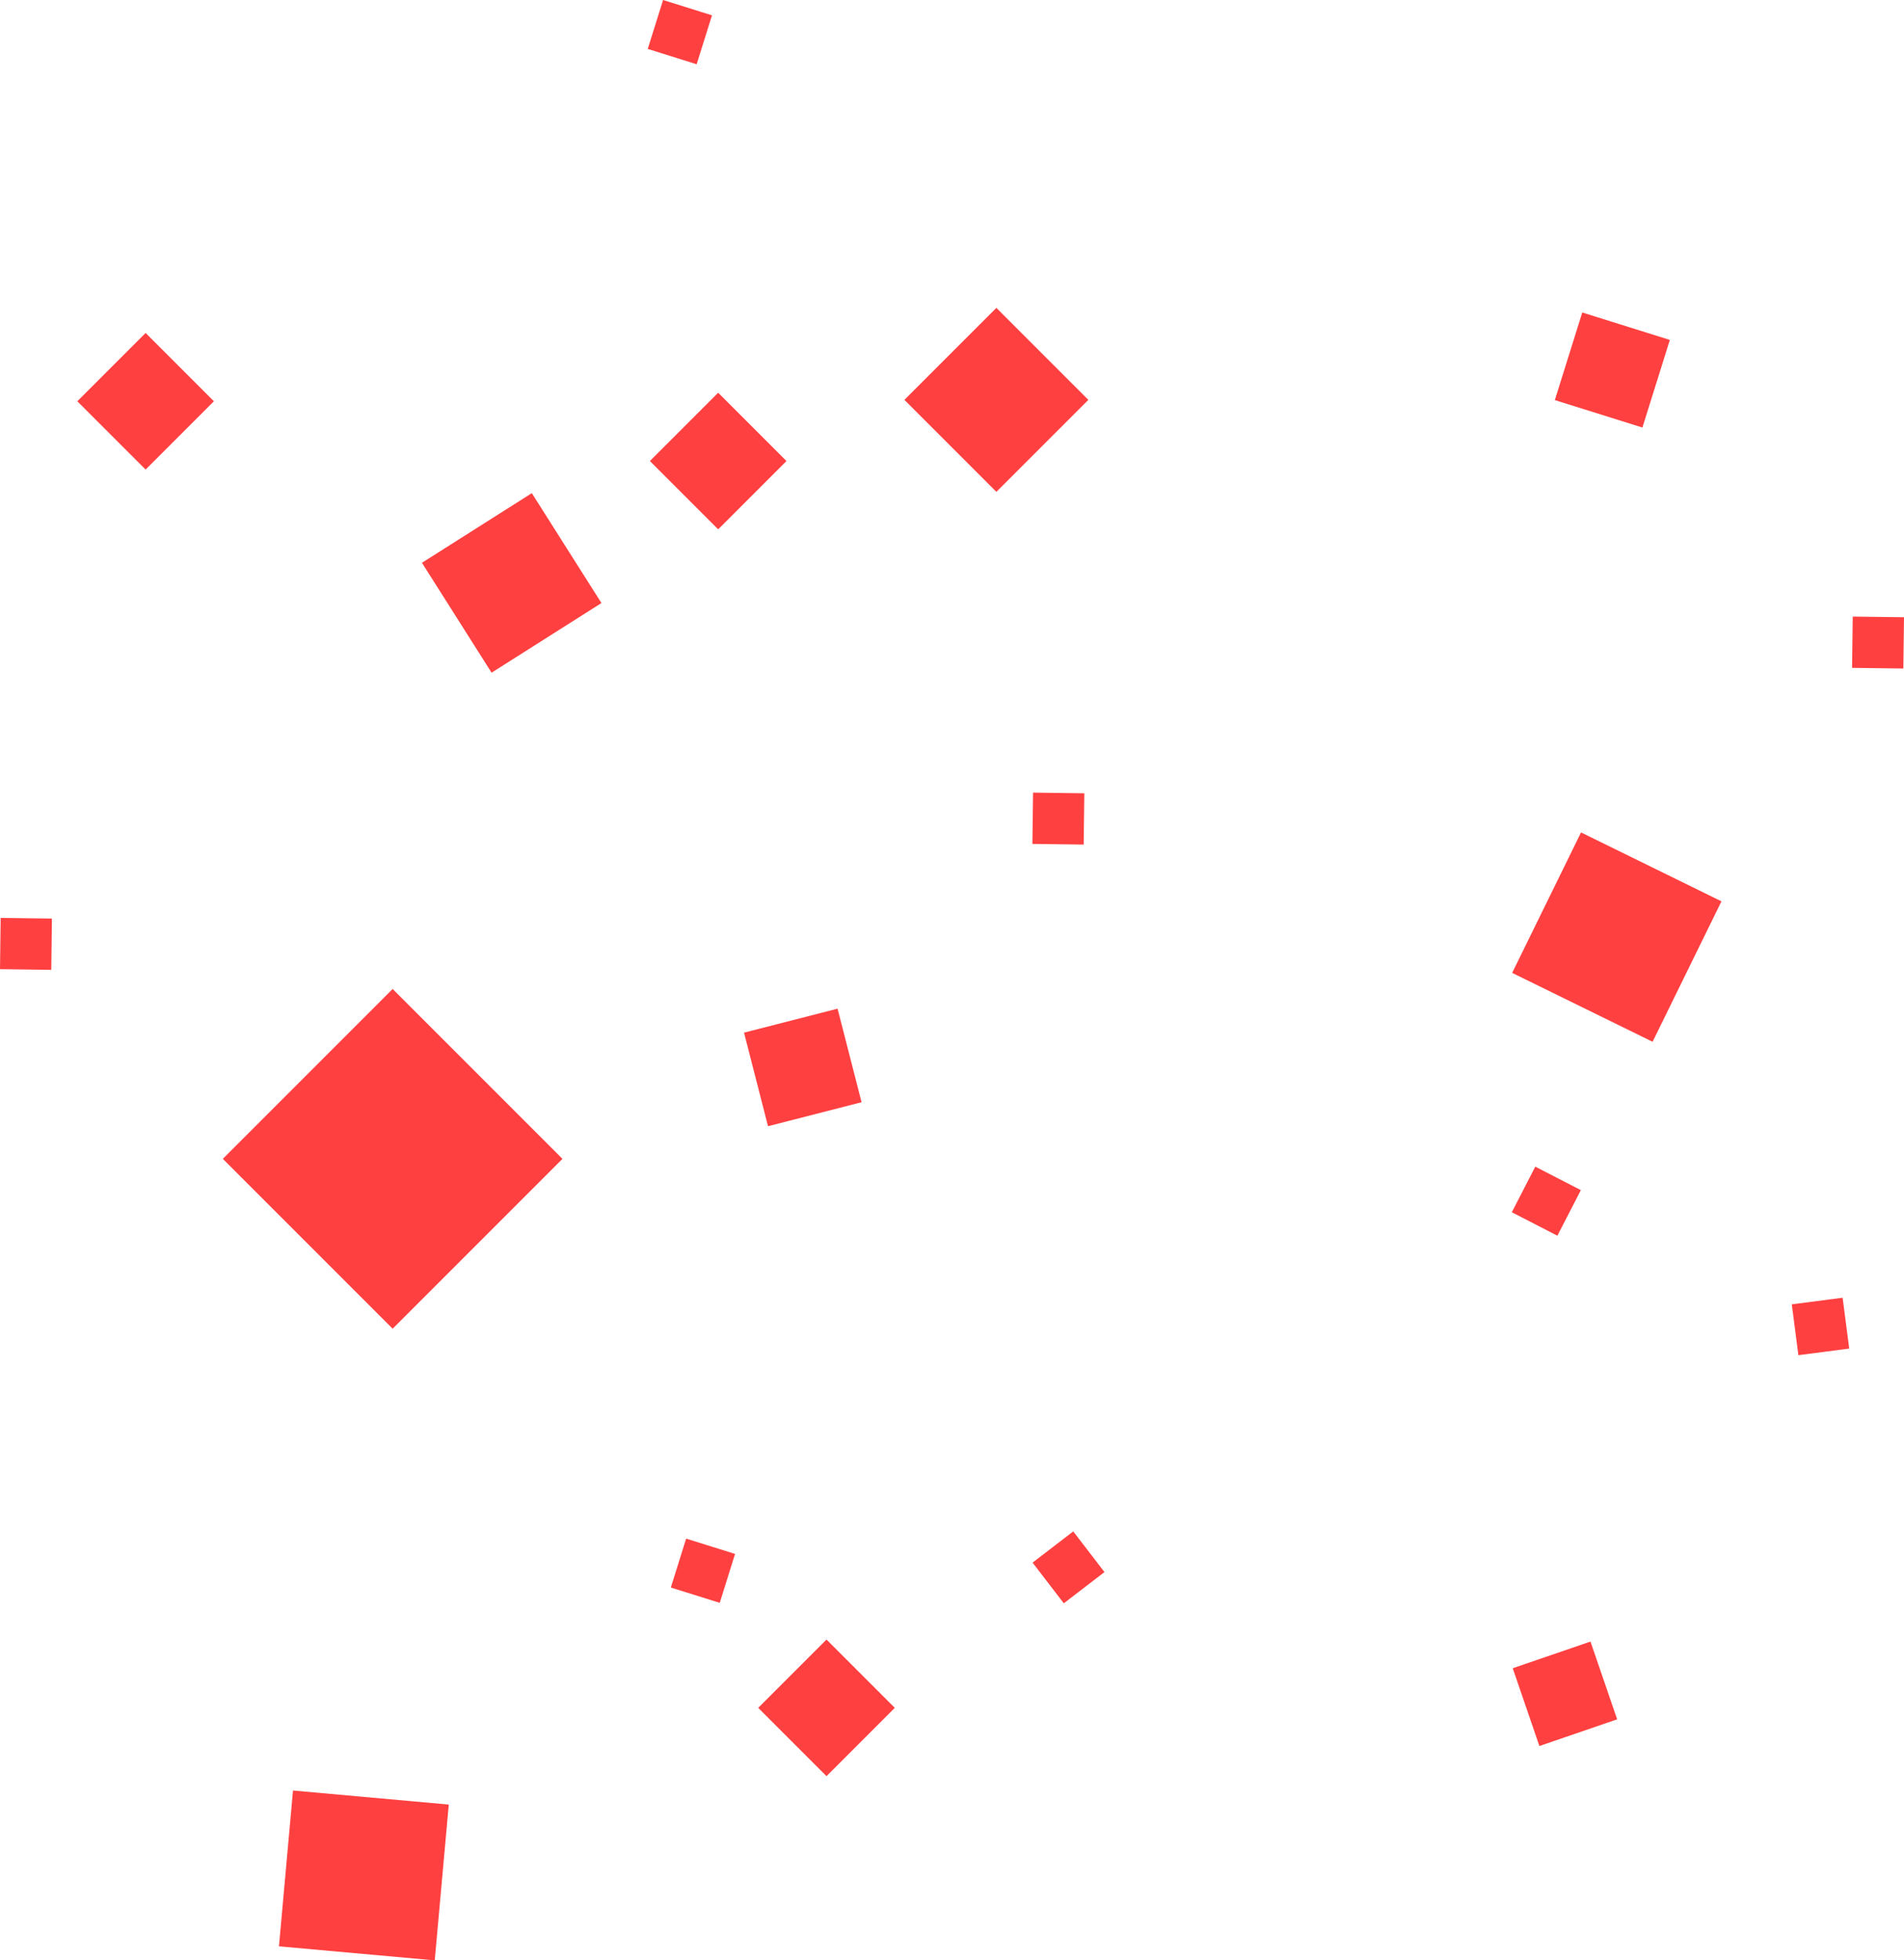 <svg version="1.1" xmlns="http://www.w3.org/2000/svg" xmlns:xlink="http://www.w3.org/1999/xlink" width="141.721" height="145.886" viewBox="0,0,141.721,145.886"><g transform="translate(-171.722,-104.846)"><g data-paper-data="{&quot;isPaintingLayer&quot;:true}" fill-opacity="0.749" fill="#ff0000" fill-rule="nonzero" stroke="none" stroke-width="0" stroke-linecap="butt" stroke-linejoin="miter" stroke-miterlimit="10" stroke-dasharray="" stroke-dashoffset="0" style="mix-blend-mode: normal"><path d="M200.948,203.727l-12.641,-12.641l12.641,-12.641l12.641,12.641z"/><path d="M204.081,250.733l-11.595,-1.045l1.045,-11.595l11.595,1.045z"/><path d="M294.729,182.373l-10.452,-5.127l5.127,-10.452l10.452,5.127z"/><path d="M245.885,127.757l6.846,6.846l-6.846,6.846l-6.846,-6.846z" data-paper-data="{&quot;index&quot;:null}"/><path d="M225.179,144.238l-5.083,-5.083l5.083,-5.083l5.083,5.083z"/><path d="M228.888,188.657l-1.785,-6.963l6.963,-1.785l1.785,6.963z"/><path d="M182.56,139.79l-5.083,-5.083l5.083,-5.083l5.083,5.083z"/><path d="M233.241,237.024l-5.083,-5.083l5.083,-5.083l5.083,5.083z"/><path d="M292.092,232.796l-5.788,1.985l-1.985,-5.788l5.788,-1.985z"/><path d="M208.312,154.906l-5.183,-8.178l8.178,-5.183l5.183,8.178z"/><path d="M293.972,136.662l-6.519,-2.042l2.042,-6.519l6.519,2.042z"/><path d="M225.295,224.128l-3.641,-1.141l1.14,-3.641l3.641,1.141z"/><path d="M221.077,104.846l3.641,1.141l-1.141,3.641l-3.641,-1.141z" data-paper-data="{&quot;index&quot;:null}"/><path d="M309.366,205.204l-3.784,0.492l-0.492,-3.784l3.784,-0.492z"/><path d="M253.931,221.837l-3.027,2.324l-2.324,-3.027l3.027,-2.324z"/><path d="M175.538,177.019l-3.816,-0.049l0.049,-3.816l3.816,0.049z"/><path d="M313.394,154.596l-3.816,-0.049l0.049,-3.816l3.816,0.049z"/><path d="M252.383,167.697l-3.816,-0.049l0.049,-3.816l3.816,0.049z"/><path d="M289.39,193.413l-1.747,3.392l-3.392,-1.747l1.747,-3.392z"/></g></g></svg>